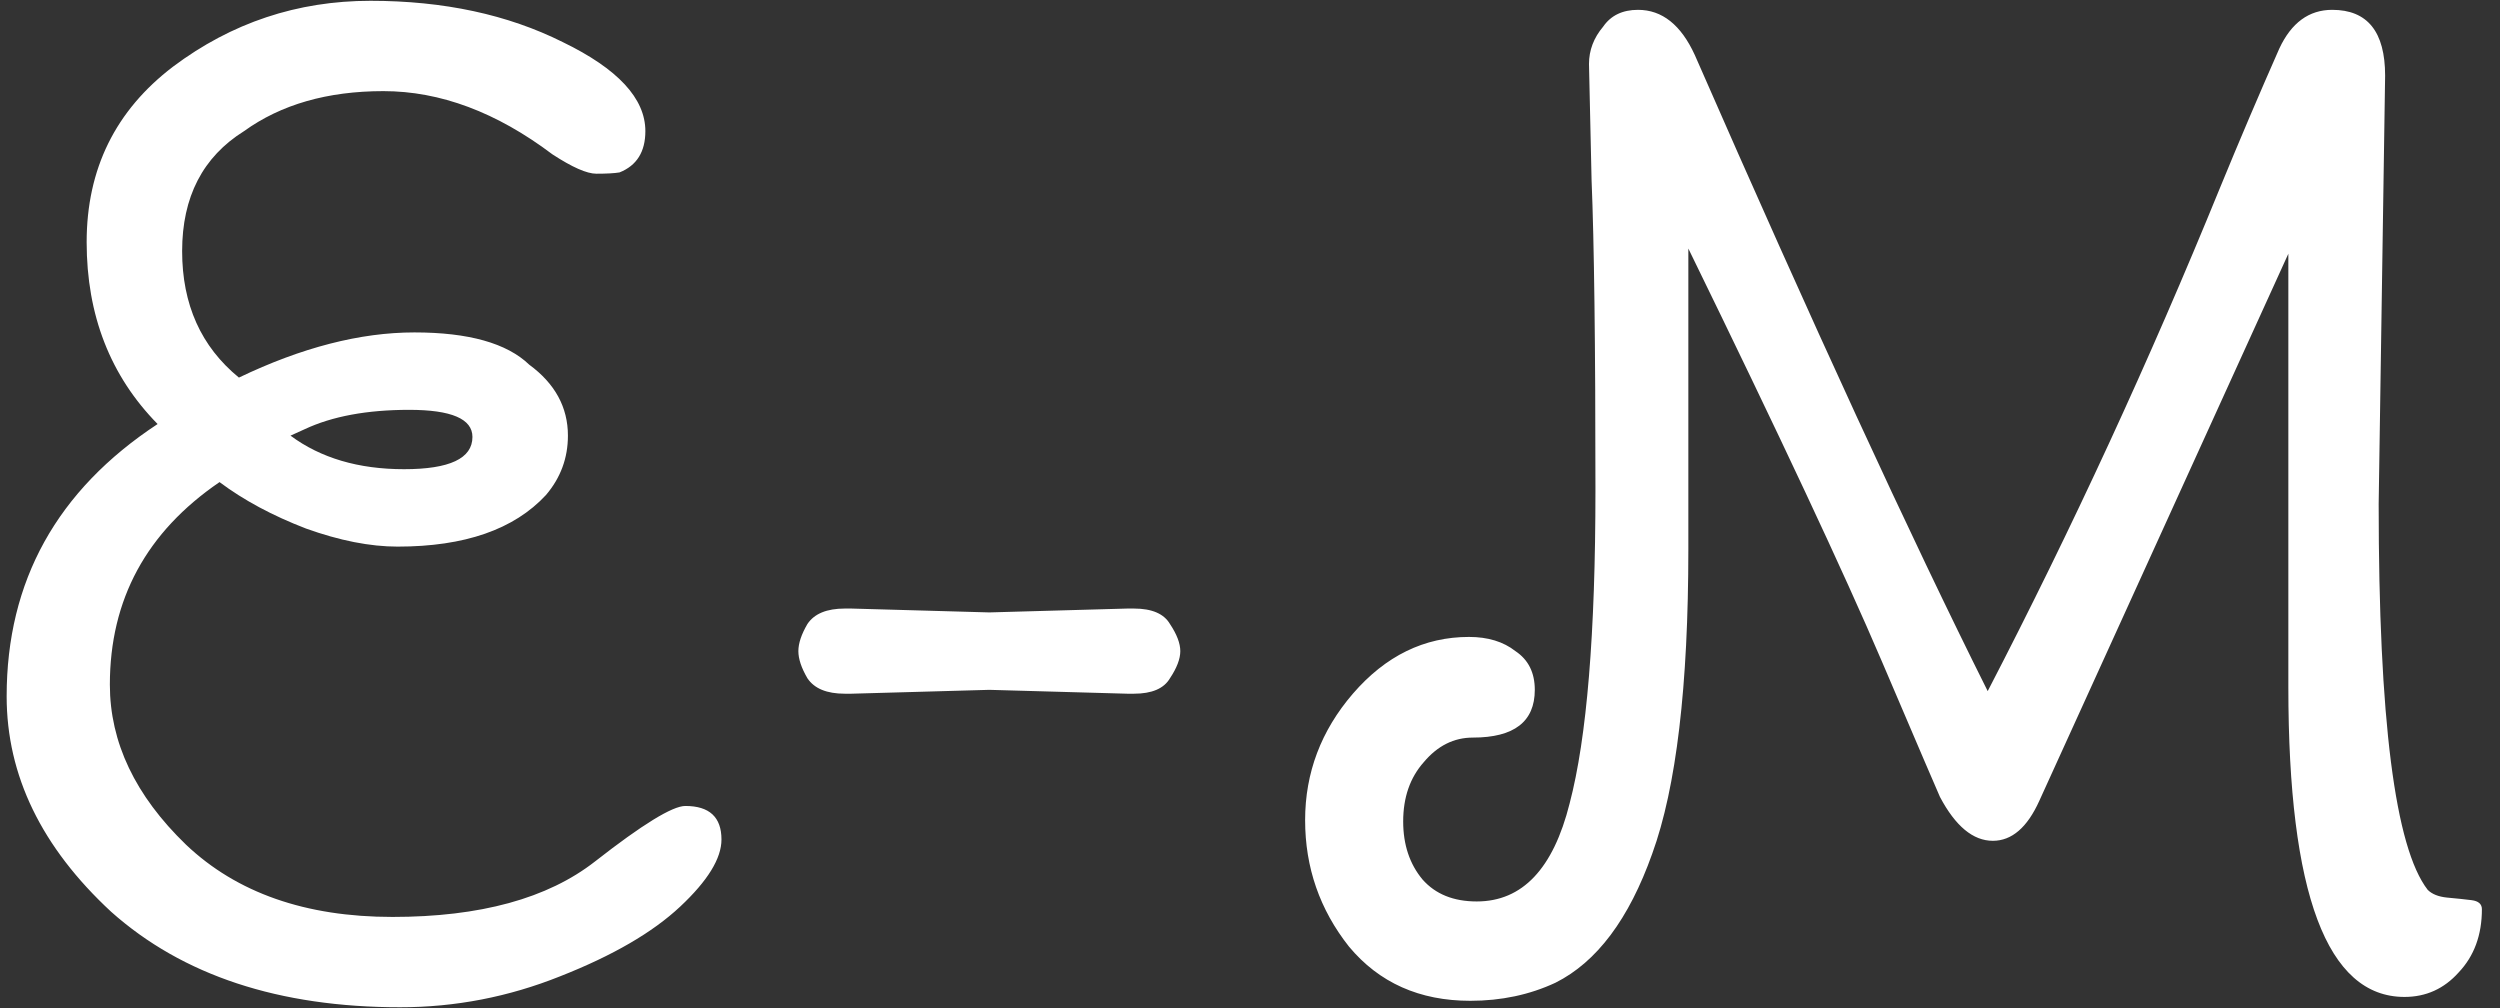 <svg width="124" height="50" viewBox="0 0 124 50" fill="none" xmlns="http://www.w3.org/2000/svg">
<rect x="0" y="0" width="124" height="50" fill="#333333" stroke="none"/>
<path d="M11.85 18.728C14.964 17.235 17.866 16.488 20.553 16.488C23.241 16.488 25.14 17.021 26.25 18.088C27.529 19.027 28.169 20.2 28.169 21.608C28.169 22.717 27.807 23.699 27.081 24.552C25.503 26.259 23.049 27.112 19.721 27.112C18.356 27.112 16.841 26.813 15.178 26.216C13.514 25.576 12.084 24.808 10.889 23.912C7.263 26.387 5.449 29.736 5.449 33.96C5.449 36.819 6.708 39.464 9.226 41.896C11.743 44.285 15.156 45.48 19.465 45.48C23.817 45.48 27.167 44.563 29.514 42.728C31.86 40.893 33.353 39.976 33.993 39.976C35.188 39.976 35.785 40.531 35.785 41.64C35.785 42.579 35.103 43.688 33.737 44.968C32.372 46.248 30.388 47.4 27.785 48.424C25.226 49.448 22.58 49.96 19.849 49.96C13.834 49.96 9.055 48.381 5.513 45.224C2.058 42.024 0.33 38.461 0.33 34.536C0.33 28.819 2.825 24.317 7.817 21.032C5.471 18.643 4.298 15.635 4.298 12.008C4.298 8.381 5.727 5.48 8.585 3.304C11.487 1.128 14.751 0.04 18.378 0.04C22.004 0.04 25.183 0.723 27.913 2.088C30.644 3.411 32.01 4.883 32.01 6.504C32.01 7.528 31.583 8.211 30.73 8.552C30.474 8.595 30.09 8.616 29.578 8.616C29.108 8.616 28.383 8.296 27.401 7.656C24.628 5.565 21.834 4.52 19.017 4.52C16.244 4.52 13.94 5.181 12.105 6.504C10.057 7.784 9.034 9.768 9.034 12.456C9.034 15.101 9.972 17.192 11.85 18.728ZM15.114 21.288L14.409 21.608C15.903 22.717 17.78 23.272 20.041 23.272C22.303 23.272 23.433 22.739 23.433 21.672C23.433 20.776 22.388 20.328 20.297 20.328C18.207 20.328 16.479 20.648 15.114 21.288ZM42.223 30.184L49.071 30.376L55.919 30.184C56.047 30.184 56.154 30.184 56.239 30.184C57.135 30.184 57.732 30.44 58.031 30.952C58.372 31.464 58.543 31.912 58.543 32.296C58.543 32.68 58.372 33.128 58.031 33.64C57.732 34.152 57.135 34.408 56.239 34.408C56.154 34.408 56.047 34.408 55.919 34.408L49.071 34.216L42.223 34.408C42.095 34.408 41.988 34.408 41.903 34.408C41.007 34.408 40.388 34.152 40.047 33.64C39.748 33.128 39.599 32.68 39.599 32.296C39.599 31.912 39.748 31.464 40.047 30.952C40.388 30.44 41.007 30.184 41.903 30.184C41.988 30.184 42.095 30.184 42.223 30.184ZM78.942 8.936L78.814 3.176C78.814 2.493 79.049 1.875 79.518 1.32C79.902 0.765 80.478 0.488 81.246 0.488C82.441 0.488 83.379 1.235 84.062 2.728C89.907 16.083 94.75 26.6 98.59 34.28C102.771 26.216 106.611 17.896 110.11 9.32C111.091 6.931 112.073 4.627 113.054 2.408C113.651 1.128 114.526 0.488 115.678 0.488C117.427 0.488 118.302 1.576 118.302 3.752L117.982 25C117.982 35.667 118.793 42.045 120.414 44.136C120.627 44.349 120.947 44.477 121.374 44.52C121.843 44.563 122.249 44.605 122.59 44.648C122.931 44.691 123.102 44.84 123.102 45.096C123.102 46.376 122.718 47.421 121.95 48.232C121.225 49.043 120.329 49.448 119.262 49.448C115.422 49.448 113.502 44.328 113.502 34.088V12.584L101.15 39.72C100.553 41.043 99.785 41.704 98.846 41.704C97.865 41.704 96.99 40.979 96.222 39.528C96.179 39.443 95.219 37.203 93.342 32.808C91.465 28.413 88.265 21.587 83.742 12.328V27.24C83.742 34.024 83.145 39.059 81.95 42.344C80.798 45.587 79.198 47.72 77.15 48.744C75.87 49.341 74.462 49.64 72.926 49.64C70.409 49.64 68.403 48.744 66.91 46.952C65.459 45.117 64.734 43.027 64.734 40.68C64.734 38.333 65.523 36.243 67.102 34.408C68.723 32.531 70.643 31.592 72.862 31.592C73.801 31.592 74.569 31.827 75.166 32.296C75.806 32.723 76.126 33.363 76.126 34.216C76.126 35.795 75.102 36.584 73.054 36.584C72.115 36.584 71.305 36.989 70.622 37.8C69.939 38.568 69.598 39.549 69.598 40.744C69.598 41.896 69.918 42.856 70.558 43.624C71.198 44.349 72.094 44.712 73.246 44.712C75.507 44.712 77.043 43.091 77.854 39.848C78.707 36.605 79.134 31.421 79.134 24.296C79.134 17.128 79.07 12.008 78.942 8.936Z" fill="white"/>
</svg>
